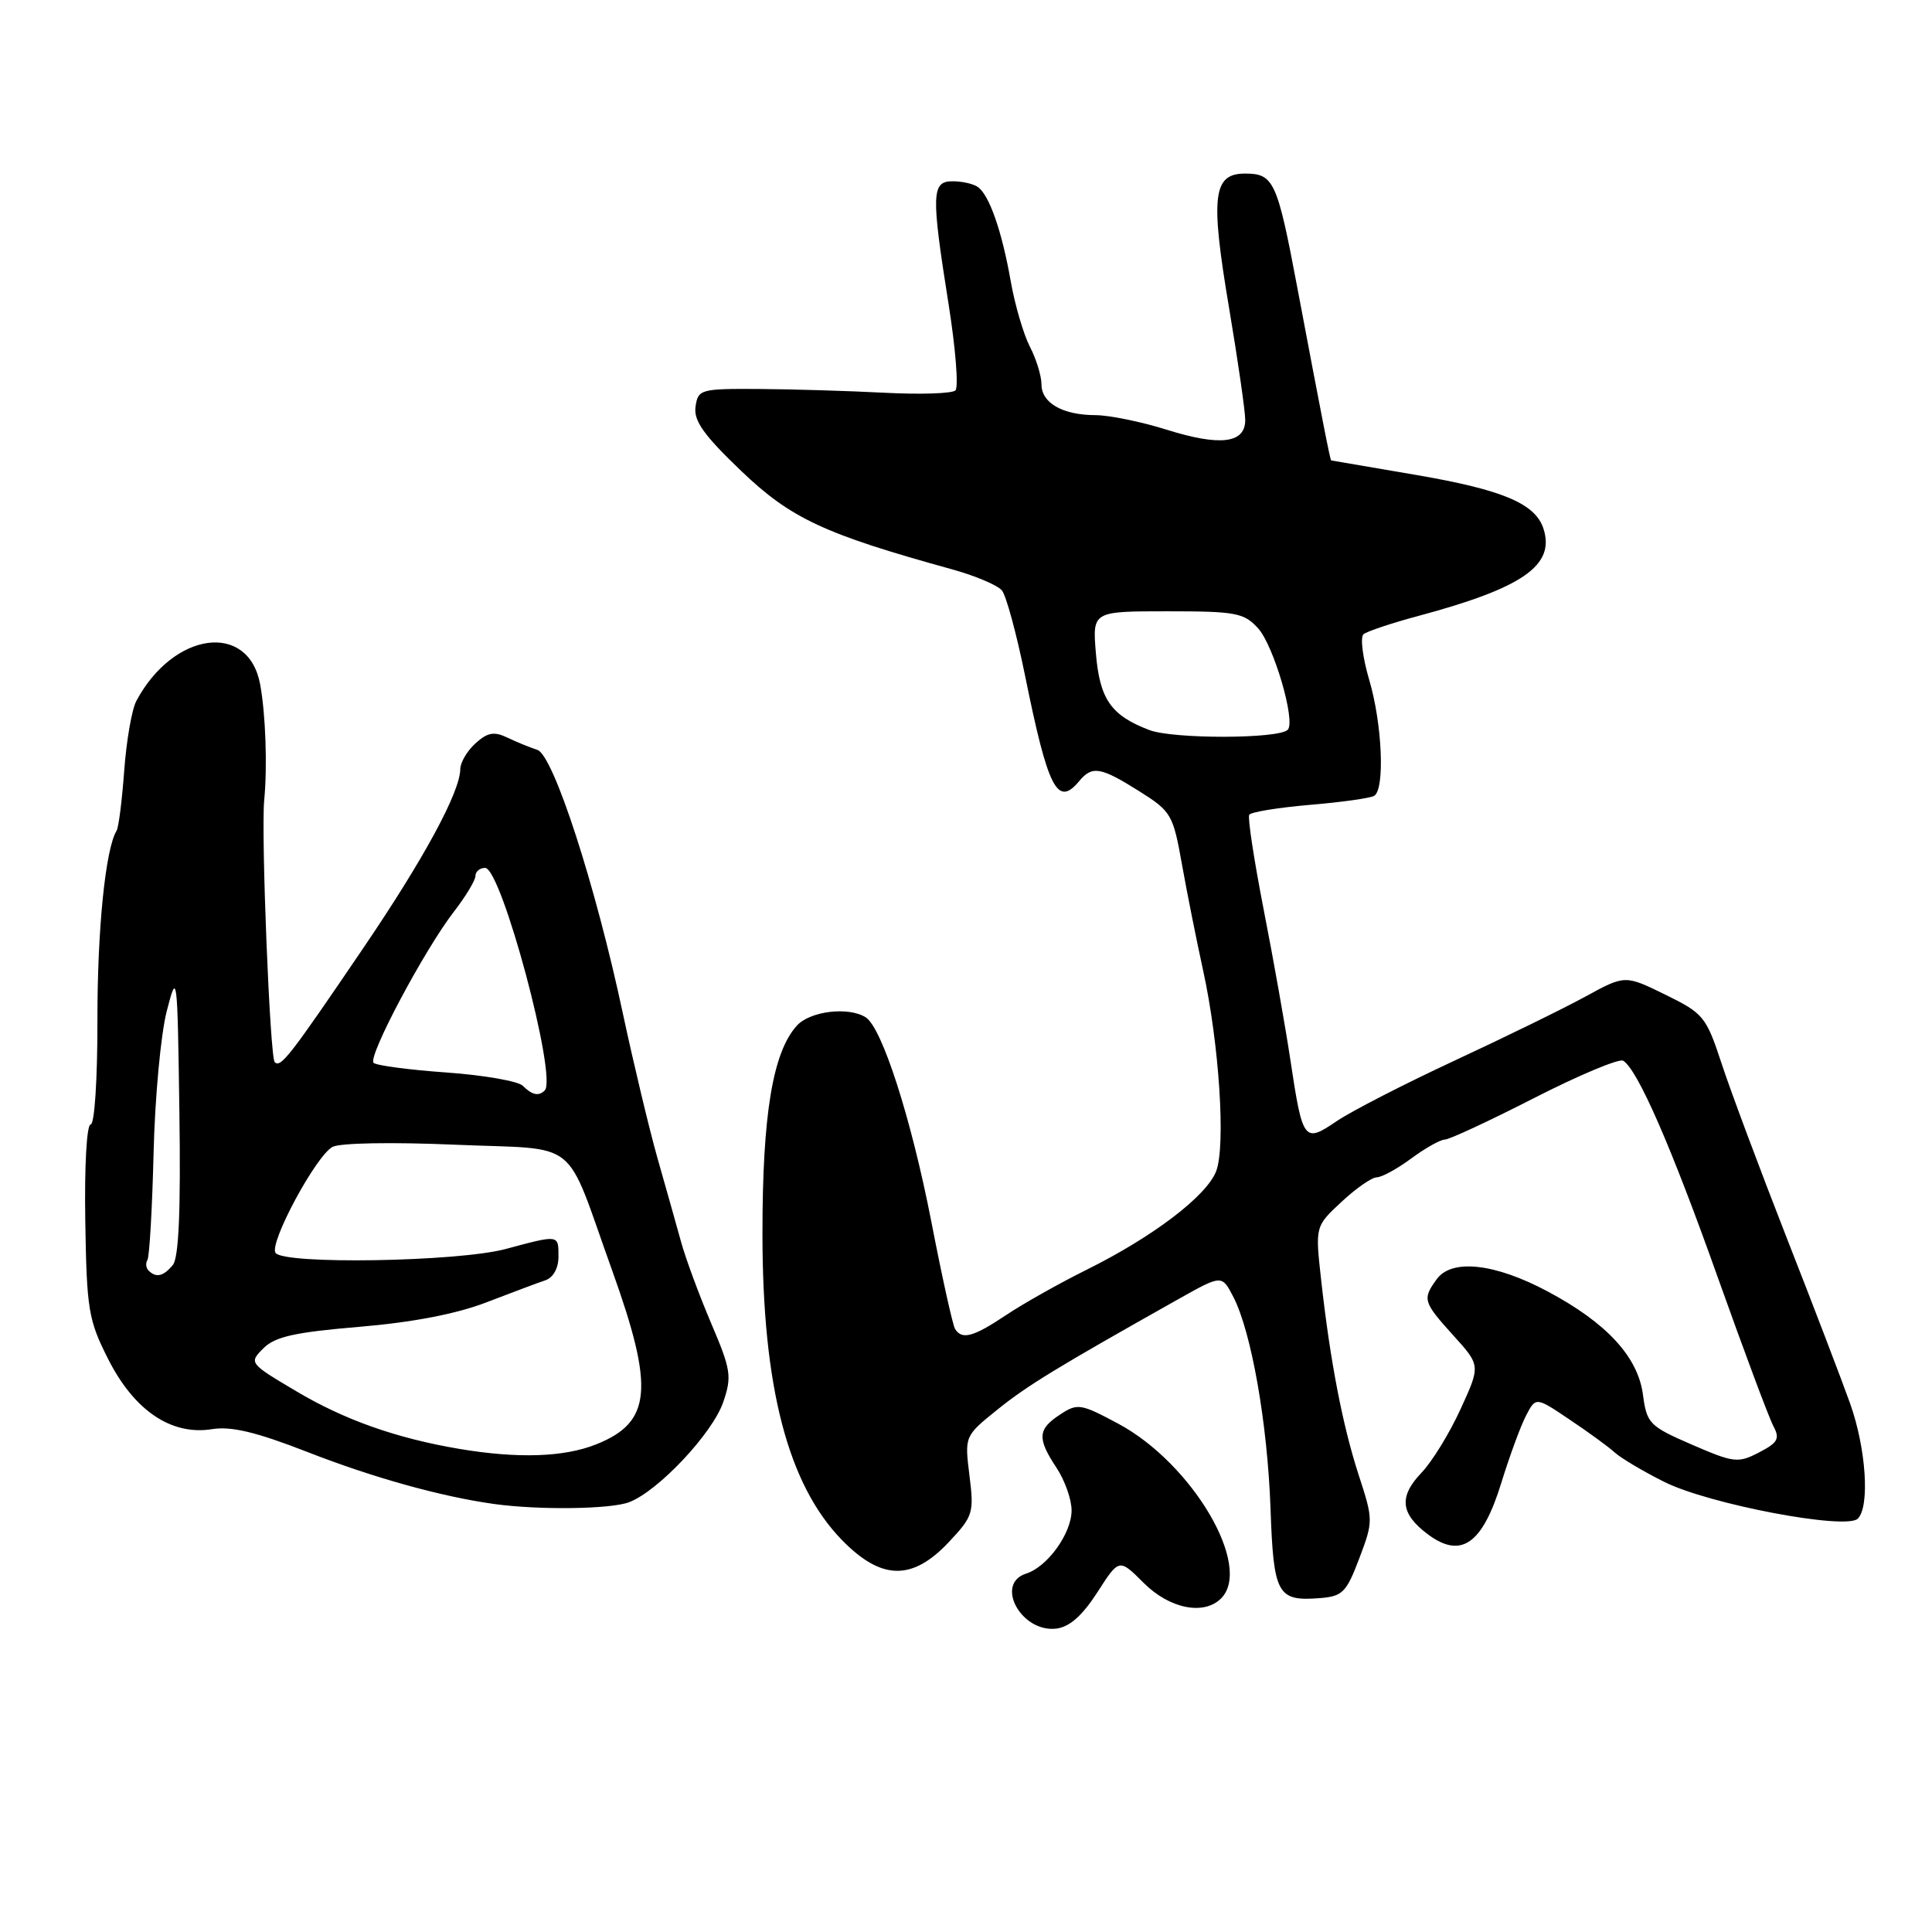 <?xml version="1.0" encoding="UTF-8" standalone="no"?>
<!DOCTYPE svg PUBLIC "-//W3C//DTD SVG 1.1//EN" "http://www.w3.org/Graphics/SVG/1.1/DTD/svg11.dtd" >
<svg xmlns="http://www.w3.org/2000/svg" xmlns:xlink="http://www.w3.org/1999/xlink" version="1.1" viewBox="0 0 256 256">
 <g >
 <path fill="currentColor"
d=" M 145.40 211.00 C 148.29 206.49 148.29 206.49 151.55 209.75 C 154.97 213.17 159.52 214.08 161.80 211.80 C 166.03 207.57 158.00 193.93 148.20 188.66 C 143.19 185.98 142.78 185.91 140.46 187.44 C 137.49 189.38 137.41 190.59 140.00 194.50 C 141.09 196.15 141.99 198.68 141.99 200.12 C 142.00 203.16 138.81 207.61 135.97 208.51 C 131.77 209.84 135.31 216.34 139.95 215.80 C 141.71 215.59 143.39 214.11 145.40 211.00 Z  M 180.11 206.50 C 181.97 201.58 181.97 201.40 180.05 195.50 C 177.90 188.90 176.24 180.29 175.05 169.52 C 174.27 162.50 174.27 162.50 177.76 159.25 C 179.68 157.46 181.78 156.00 182.43 156.00 C 183.08 156.00 185.14 154.88 187.00 153.50 C 188.86 152.13 190.86 151.00 191.45 151.00 C 192.03 151.00 197.37 148.52 203.31 145.48 C 209.26 142.44 214.56 140.23 215.08 140.55 C 217.00 141.74 221.44 151.90 227.61 169.25 C 231.09 179.01 234.40 187.88 234.98 188.96 C 235.87 190.63 235.59 191.16 233.07 192.46 C 230.30 193.90 229.74 193.83 224.18 191.42 C 218.56 188.98 218.21 188.63 217.70 184.80 C 217.03 179.77 212.88 175.28 205.07 171.12 C 198.10 167.40 192.38 166.76 190.39 169.48 C 188.45 172.14 188.55 172.50 192.59 176.97 C 196.18 180.94 196.18 180.94 193.53 186.72 C 192.08 189.90 189.75 193.69 188.35 195.15 C 185.32 198.32 185.56 200.59 189.22 203.32 C 193.60 206.58 196.42 204.61 198.91 196.55 C 200.02 192.95 201.51 188.90 202.22 187.55 C 203.51 185.09 203.51 185.09 207.98 188.10 C 210.45 189.75 213.15 191.72 213.98 192.48 C 214.82 193.23 217.76 194.98 220.53 196.36 C 226.40 199.31 244.63 202.77 246.17 201.23 C 247.78 199.62 247.27 191.93 245.16 186.00 C 244.08 182.97 240.30 173.07 236.74 164.00 C 233.19 154.93 229.31 144.55 228.13 140.95 C 226.07 134.70 225.73 134.28 220.65 131.79 C 215.32 129.18 215.32 129.18 210.04 132.07 C 207.13 133.66 199.34 137.47 192.73 140.54 C 186.11 143.62 179.10 147.22 177.13 148.55 C 172.80 151.50 172.61 151.25 170.99 140.50 C 170.33 136.10 168.74 127.13 167.45 120.56 C 166.17 113.99 165.30 108.32 165.53 107.96 C 165.75 107.60 169.36 107.01 173.55 106.65 C 177.74 106.30 181.58 105.76 182.09 105.45 C 183.53 104.56 183.15 95.88 181.42 90.06 C 180.56 87.14 180.22 84.43 180.67 84.04 C 181.13 83.66 184.41 82.56 187.96 81.61 C 201.77 77.90 206.06 74.92 204.53 70.09 C 203.47 66.74 199.16 64.91 187.68 62.94 C 181.53 61.88 176.45 61.01 176.39 61.01 C 176.26 61.00 175.23 55.74 171.88 38.00 C 169.24 24.01 168.78 23.00 164.98 23.00 C 160.71 23.00 160.36 25.99 162.87 40.87 C 164.04 47.84 165.00 54.49 165.00 55.65 C 165.00 58.75 161.70 59.16 154.63 56.95 C 151.26 55.89 147.01 55.02 145.18 55.01 C 140.80 55.00 138.00 53.40 138.00 50.92 C 138.00 49.81 137.31 47.56 136.46 45.93 C 135.62 44.29 134.47 40.37 133.92 37.23 C 132.76 30.63 131.08 25.82 129.56 24.77 C 128.98 24.36 127.49 24.02 126.25 24.02 C 123.43 24.00 123.37 25.68 125.68 40.23 C 126.62 46.13 127.03 51.30 126.60 51.73 C 126.17 52.15 121.93 52.29 117.16 52.04 C 112.40 51.79 104.90 51.57 100.50 51.54 C 92.81 51.50 92.49 51.59 92.16 53.90 C 91.90 55.75 93.26 57.67 98.21 62.40 C 104.79 68.70 109.21 70.76 126.12 75.43 C 129.21 76.28 132.20 77.55 132.76 78.24 C 133.33 78.93 134.70 84.00 135.82 89.50 C 138.88 104.58 140.11 106.98 143.00 103.50 C 144.72 101.43 145.83 101.62 150.94 104.83 C 155.20 107.51 155.44 107.91 156.62 114.56 C 157.30 118.38 158.56 124.65 159.40 128.50 C 161.55 138.25 162.44 151.89 161.14 155.21 C 159.85 158.50 152.78 163.88 144.00 168.24 C 140.43 170.01 135.63 172.71 133.35 174.23 C 128.97 177.16 127.47 177.57 126.55 176.09 C 126.24 175.59 124.82 169.18 123.40 161.84 C 120.74 148.20 116.88 136.18 114.71 134.80 C 112.44 133.36 107.34 133.97 105.59 135.90 C 102.39 139.43 101.02 147.72 101.03 163.50 C 101.03 183.77 104.40 196.73 111.58 204.08 C 116.78 209.40 120.86 209.49 125.69 204.37 C 128.94 200.92 129.08 200.48 128.46 195.52 C 127.81 190.29 127.81 190.29 132.15 186.79 C 136.14 183.58 139.98 181.23 156.20 172.11 C 161.90 168.91 161.90 168.91 163.42 171.84 C 165.82 176.48 167.95 188.62 168.35 199.86 C 168.75 211.28 169.25 212.20 174.86 211.76 C 177.89 211.53 178.40 211.02 180.11 206.50 Z  M 83.36 199.05 C 87.21 197.59 94.42 189.92 95.83 185.79 C 97.00 182.38 96.86 181.50 94.21 175.29 C 92.62 171.55 90.83 166.70 90.23 164.50 C 89.62 162.30 88.23 157.35 87.13 153.50 C 86.04 149.65 83.98 141.04 82.55 134.37 C 78.92 117.29 73.32 100.03 71.20 99.36 C 70.26 99.06 68.49 98.34 67.26 97.75 C 65.47 96.89 64.62 97.04 63.01 98.49 C 61.90 99.49 61.00 101.03 60.99 101.90 C 60.97 104.94 56.17 113.80 48.14 125.62 C 38.36 140.03 37.19 141.53 36.40 140.74 C 35.77 140.10 34.58 110.44 35.01 106.00 C 35.44 101.58 35.20 94.61 34.47 90.68 C 32.93 82.34 23.00 83.66 18.07 92.87 C 17.47 93.99 16.75 98.14 16.46 102.10 C 16.17 106.06 15.72 109.65 15.45 110.07 C 13.97 112.48 12.89 123.20 12.91 135.25 C 12.92 142.99 12.53 149.00 12.01 149.00 C 11.49 149.00 11.18 154.49 11.30 161.75 C 11.49 173.57 11.71 174.91 14.35 180.12 C 17.80 186.93 22.73 190.24 28.10 189.37 C 30.66 188.96 33.98 189.76 40.82 192.43 C 49.48 195.81 58.50 198.32 65.50 199.29 C 71.44 200.11 80.92 199.98 83.36 199.05 Z  M 152.28 96.73 C 147.20 94.79 145.72 92.65 145.21 86.55 C 144.75 81.00 144.75 81.00 154.70 81.00 C 163.75 81.00 164.84 81.20 166.70 83.25 C 168.78 85.53 171.72 95.61 170.63 96.70 C 169.41 97.92 155.43 97.94 152.28 96.73 Z  M 60.83 191.98 C 52.51 190.57 45.63 188.14 39.23 184.33 C 33.01 180.64 32.97 180.59 34.90 178.66 C 36.44 177.11 39.07 176.53 47.62 175.81 C 54.67 175.22 60.48 174.10 64.45 172.57 C 67.78 171.29 71.29 169.97 72.25 169.65 C 73.30 169.30 74.00 168.05 74.00 166.53 C 74.00 163.57 74.12 163.59 67.00 165.50 C 60.65 167.20 37.48 167.58 36.50 166.00 C 35.67 164.66 41.88 153.13 44.06 151.97 C 45.04 151.44 52.02 151.32 60.30 151.68 C 77.14 152.40 74.67 150.43 81.11 168.33 C 86.74 184.02 86.34 188.45 79.01 191.38 C 74.74 193.09 68.60 193.29 60.83 191.98 Z  M 19.69 168.36 C 19.34 168.01 19.27 167.37 19.54 166.94 C 19.80 166.51 20.17 160.16 20.35 152.83 C 20.52 145.50 21.31 137.03 22.09 134.00 C 23.47 128.63 23.51 128.93 23.77 147.37 C 23.96 160.44 23.69 166.66 22.90 167.62 C 21.65 169.13 20.68 169.35 19.69 168.36 Z  M 69.27 143.87 C 68.66 143.26 64.10 142.46 59.15 142.11 C 54.19 141.76 49.85 141.18 49.50 140.83 C 48.70 140.03 56.24 125.85 60.14 120.81 C 61.71 118.78 63.00 116.64 63.00 116.06 C 63.00 115.48 63.58 115.00 64.28 115.00 C 66.44 115.00 73.88 142.78 72.18 144.49 C 71.38 145.29 70.50 145.10 69.27 143.87 Z "/>
</g>
</svg>